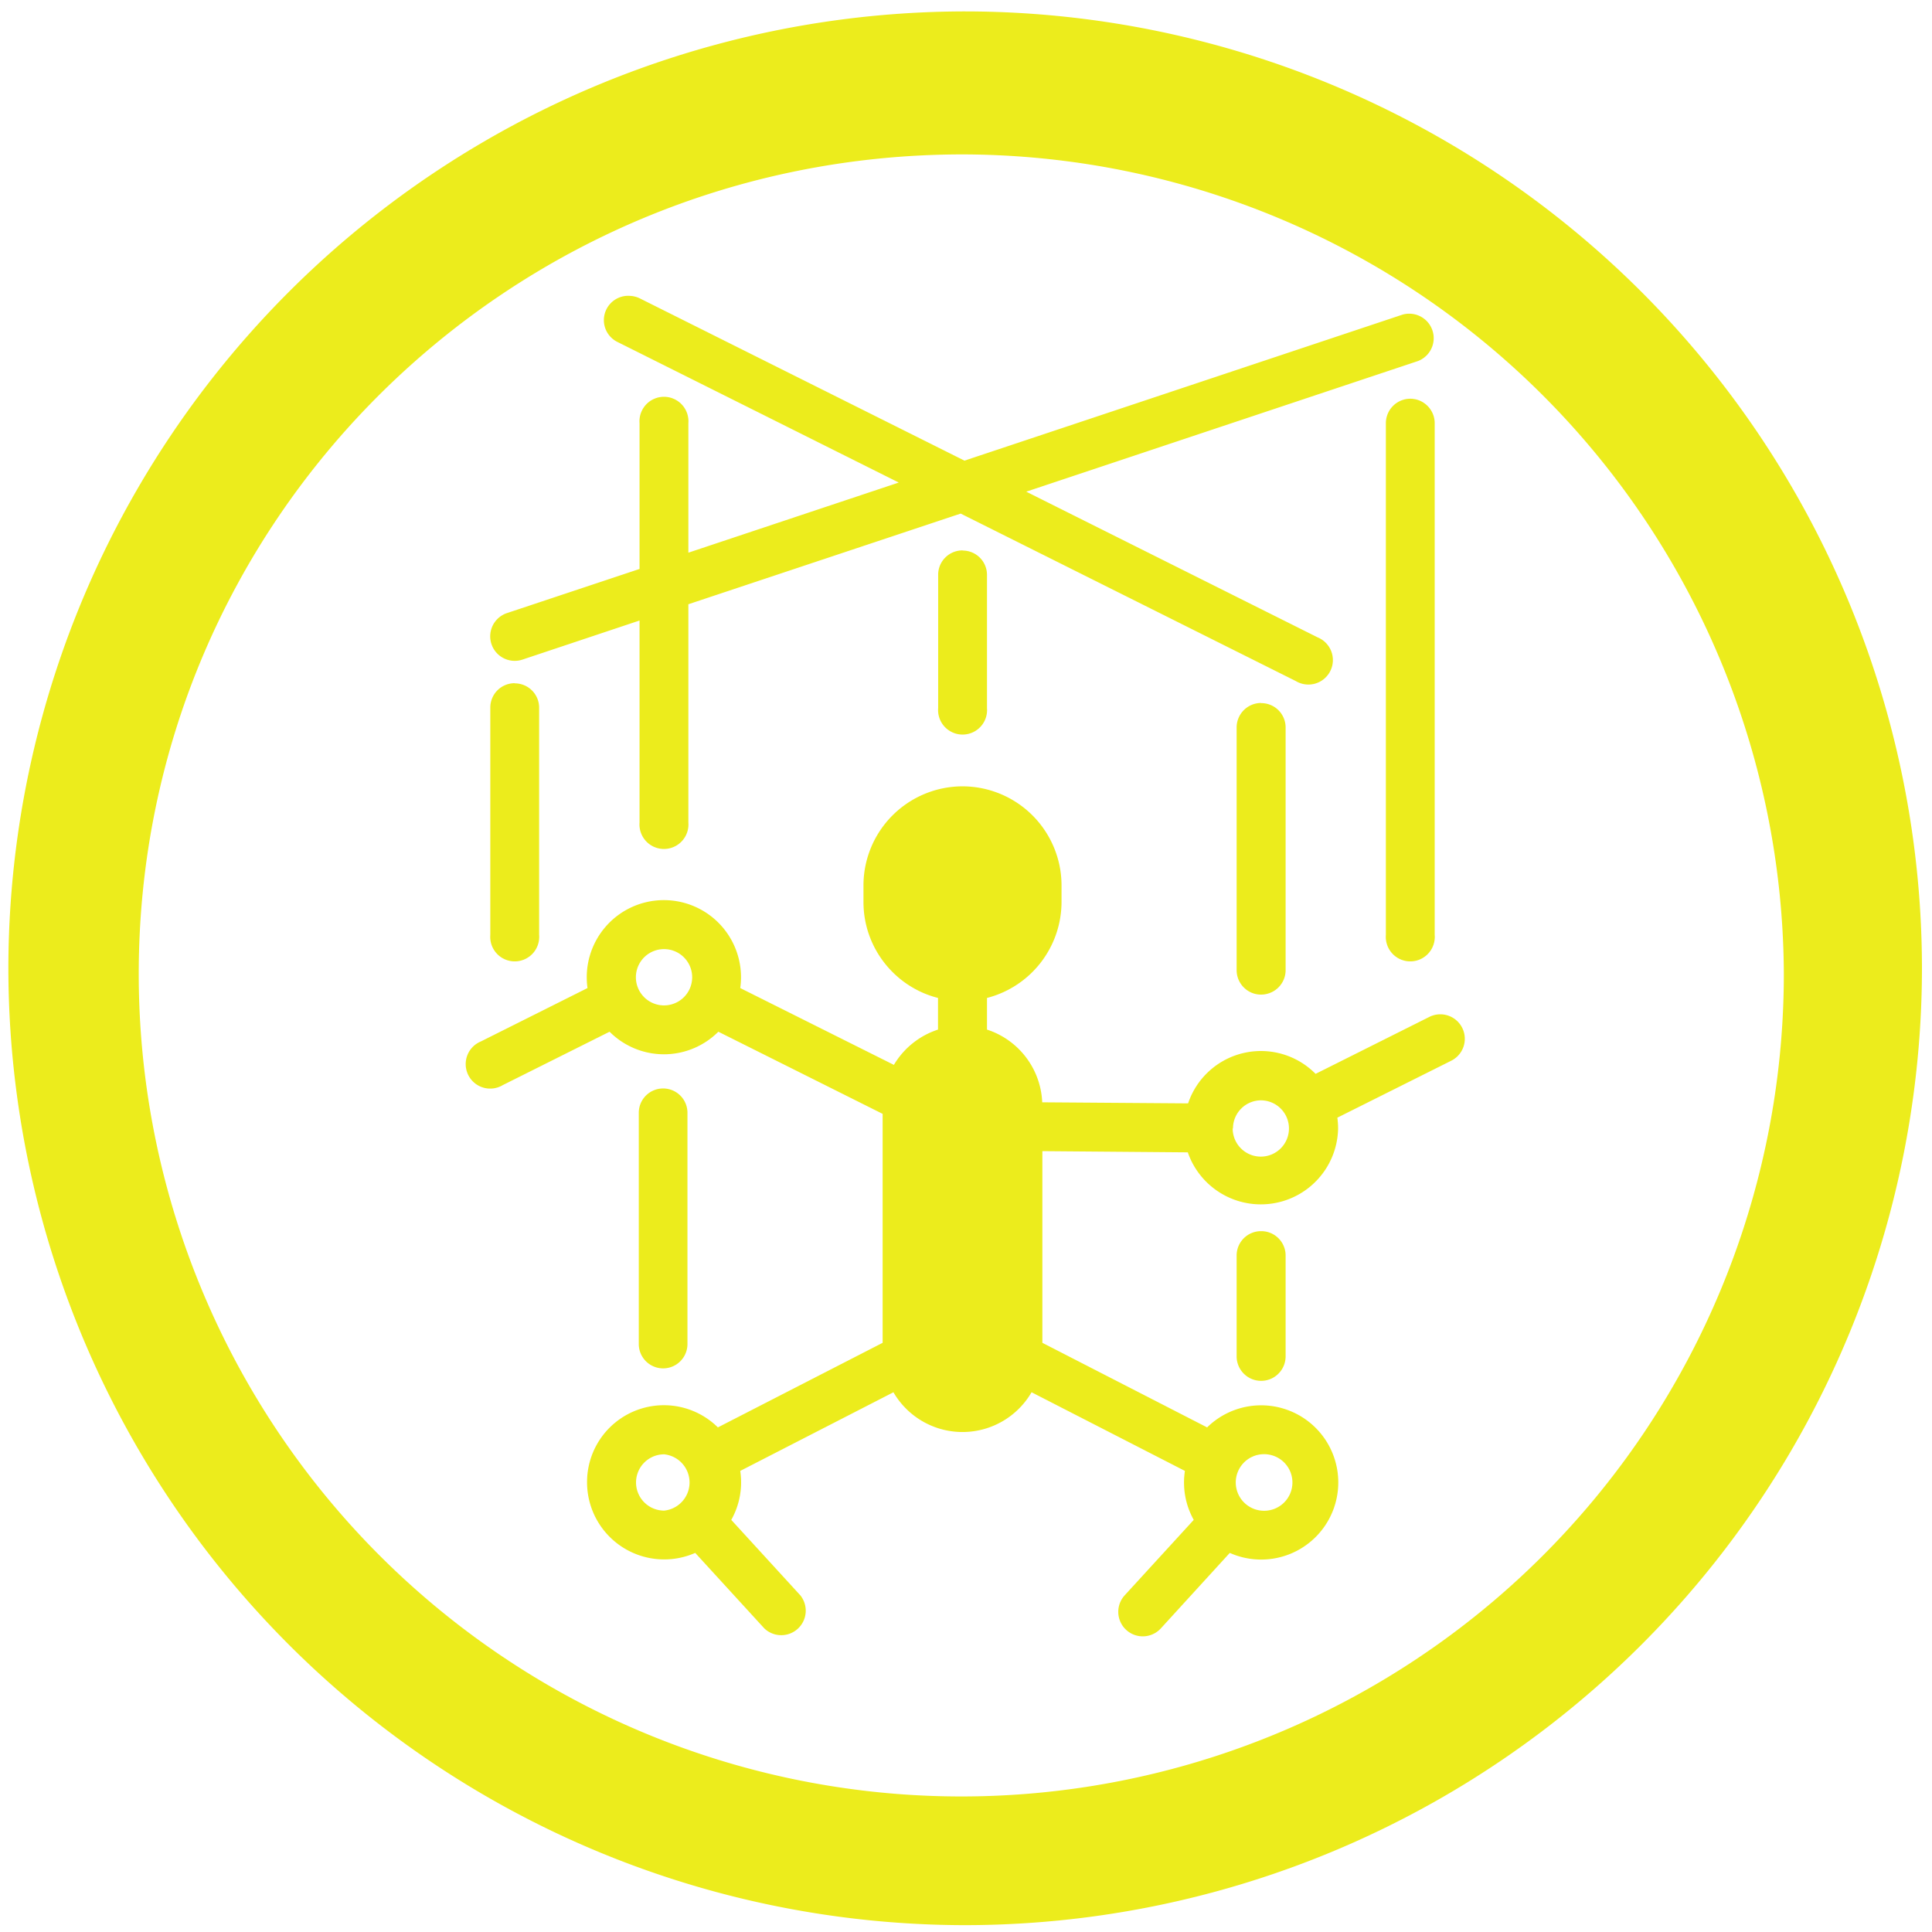 <?xml version="1.0" encoding="UTF-8" standalone="no"?>
<svg
   xmlns:dc="http://purl.org/dc/elements/1.1/"
   xmlns:cc="http://creativecommons.org/ns#"
   xmlns:rdf="http://www.w3.org/1999/02/22-rdf-syntax-ns#"
   xmlns:svg="http://www.w3.org/2000/svg"
   xmlns="http://www.w3.org/2000/svg"
   xmlns:sodipodi="http://sodipodi.sourceforge.net/DTD/sodipodi-0.dtd"
   xmlns:inkscape="http://www.inkscape.org/namespaces/inkscape"
   width="48"
   height="48"
   viewBox="0 0 12.7 12.7"
   version="1.1"
   id="svg4"
   sodipodi:docname="kali-social-engineering-trans.svg"
   inkscape:version="0.92.5 (2060ec1f9f, 2020-04-08)">
  <defs
     id="defs8" />
  <sodipodi:namedview
     pagecolor="#ffffff"
     bordercolor="#666666"
     borderopacity="1"
     objecttolerance="10"
     gridtolerance="10"
     guidetolerance="10"
     inkscape:pageopacity="0"
     inkscape:pageshadow="2"
     inkscape:window-width="1085"
     inkscape:window-height="480"
     id="namedview6"
     showgrid="false"
     inkscape:zoom="4.9166667"
     inkscape:cx="2.1355932"
     inkscape:cy="24"
     inkscape:window-x="0"
     inkscape:window-y="25"
     inkscape:window-maximized="0"
     inkscape:current-layer="svg4" />
  <path
     d="M 6.34,0.075 A 6.295,6.295 0 0 0 0.055,6.36 6.295,6.295 0 0 0 6.34,12.655 6.295,6.295 0 0 0 12.634,6.36 6.295,6.295 0 0 0 6.34,0.075 Z m -0.011,0.94 a 5.408,5.408 0 0 1 5.397,5.387 5.407,5.407 0 0 1 -10.814,0 c 0,-2.987 2.43,-5.387 5.417,-5.387 z M 4.143,1.945 A 0.16,0.16 0 0 0 4.061,2.249 L 5.908,3.172 4.525,3.633 V 2.782 a 0.161,0.161 0 1 0 -0.321,0 V 3.74 L 3.333,4.03 a 0.161,0.161 0 0 0 0.101,0.306 l 0.77,-0.257 v 1.328 a 0.161,0.161 0 1 0 0.321,0 V 3.972 L 6.315,3.376 8.518,4.477 A 0.161,0.161 0 1 0 8.662,4.19 L 6.746,3.232 9.322,2.373 A 0.161,0.161 0 0 0 9.22,2.068 L 6.34,3.028 4.205,1.961 A 0.162,0.162 0 0 0 4.143,1.945 Z M 9.271,2.621 A 0.161,0.161 0 0 0 9.11,2.781 v 3.365 a 0.161,0.161 0 1 0 0.321,0 V 2.782 A 0.161,0.161 0 0 0 9.271,2.621 Z M 6.327,3.618 a 0.16,0.16 0 0 0 -0.16,0.161 v 0.876 a 0.161,0.161 0 1 0 0.321,0 V 3.779 A 0.16,0.16 0 0 0 6.328,3.619 Z M 3.383,4.491 a 0.16,0.16 0 0 0 -0.16,0.16 v 1.495 a 0.161,0.161 0 1 0 0.321,0 V 4.652 A 0.16,0.16 0 0 0 3.384,4.492 Z M 8.29,4.621 A 0.161,0.161 0 0 0 8.129,4.782 v 1.595 c 0,0.089 0.072,0.161 0.16,0.161 0.09,0 0.162,-0.072 0.162,-0.161 V 4.782 A 0.16,0.16 0 0 0 8.29,4.622 Z M 6.327,5.169 a 0.652,0.652 0 0 0 -0.651,0.65 v 0.11 c 0,0.304 0.209,0.56 0.49,0.631 V 6.768 A 0.527,0.527 0 0 0 5.876,7 L 4.866,6.495 a 0.507,0.507 0 1 0 -1.004,0 L 3.161,6.846 A 0.161,0.161 0 1 0 3.305,7.133 L 4.007,6.782 a 0.505,0.505 0 0 0 0.715,0 l 1.08,0.54 V 8.827 L 4.719,9.383 a 0.505,0.505 0 0 0 -0.86,0.362 0.507,0.507 0 0 0 0.711,0.463 l 0.454,0.496 A 0.161,0.161 0 0 0 5.261,10.487 L 4.807,9.991 A 0.504,0.504 0 0 0 4.866,9.669 L 5.873,9.152 a 0.525,0.525 0 0 0 0.908,0 l 1.008,0.517 a 0.504,0.504 0 0 0 0.058,0.322 l -0.454,0.496 a 0.161,0.161 0 0 0 0.238,0.217 L 8.084,10.208 A 0.507,0.507 0 1 0 7.935,9.383 L 6.852,8.827 V 7.567 L 7.808,7.575 A 0.508,0.508 0 0 0 8.796,7.418 0.518,0.518 0 0 0 8.791,7.347 L 9.539,6.973 A 0.161,0.161 0 1 0 9.395,6.685 L 8.648,7.059 A 0.505,0.505 0 0 0 7.81,7.253 L 6.851,7.246 A 0.526,0.526 0 0 0 6.488,6.768 V 6.56 a 0.653,0.653 0 0 0 0.49,-0.631 v -0.11 a 0.652,0.652 0 0 0 -0.65,-0.65 z m -1.962,1.07 a 0.185,0.185 0 1 1 0,0.37 0.185,0.185 0 0 1 0,-0.37 z M 4.359,7.155 a 0.16,0.16 0 0 0 -0.16,0.16 v 1.52 a 0.16,0.16 0 1 0 0.32,0 v -1.52 a 0.16,0.16 0 0 0 -0.16,-0.16 z m 3.93,0.078 A 0.185,0.185 0 1 1 8.103,7.419 L 8.105,7.417 V 7.414 A 0.185,0.185 0 0 1 8.29,7.233 Z m 0,0.86 a 0.16,0.16 0 0 0 -0.16,0.16 v 0.663 a 0.161,0.161 0 1 0 0.322,0 V 8.254 A 0.16,0.16 0 0 0 8.29,8.093 Z M 4.366,9.56 a 0.186,0.186 0 0 1 0,0.37 0.185,0.185 0 0 1 0,-0.37 z m 3.925,0 a 0.186,0.186 0 1 1 -0.001,0.37 0.186,0.186 0 0 1 0,-0.37 z"
     id="path2"
     inkscape:connector-curvature="0"
     style="fill:#ecec1c" />
</svg>
